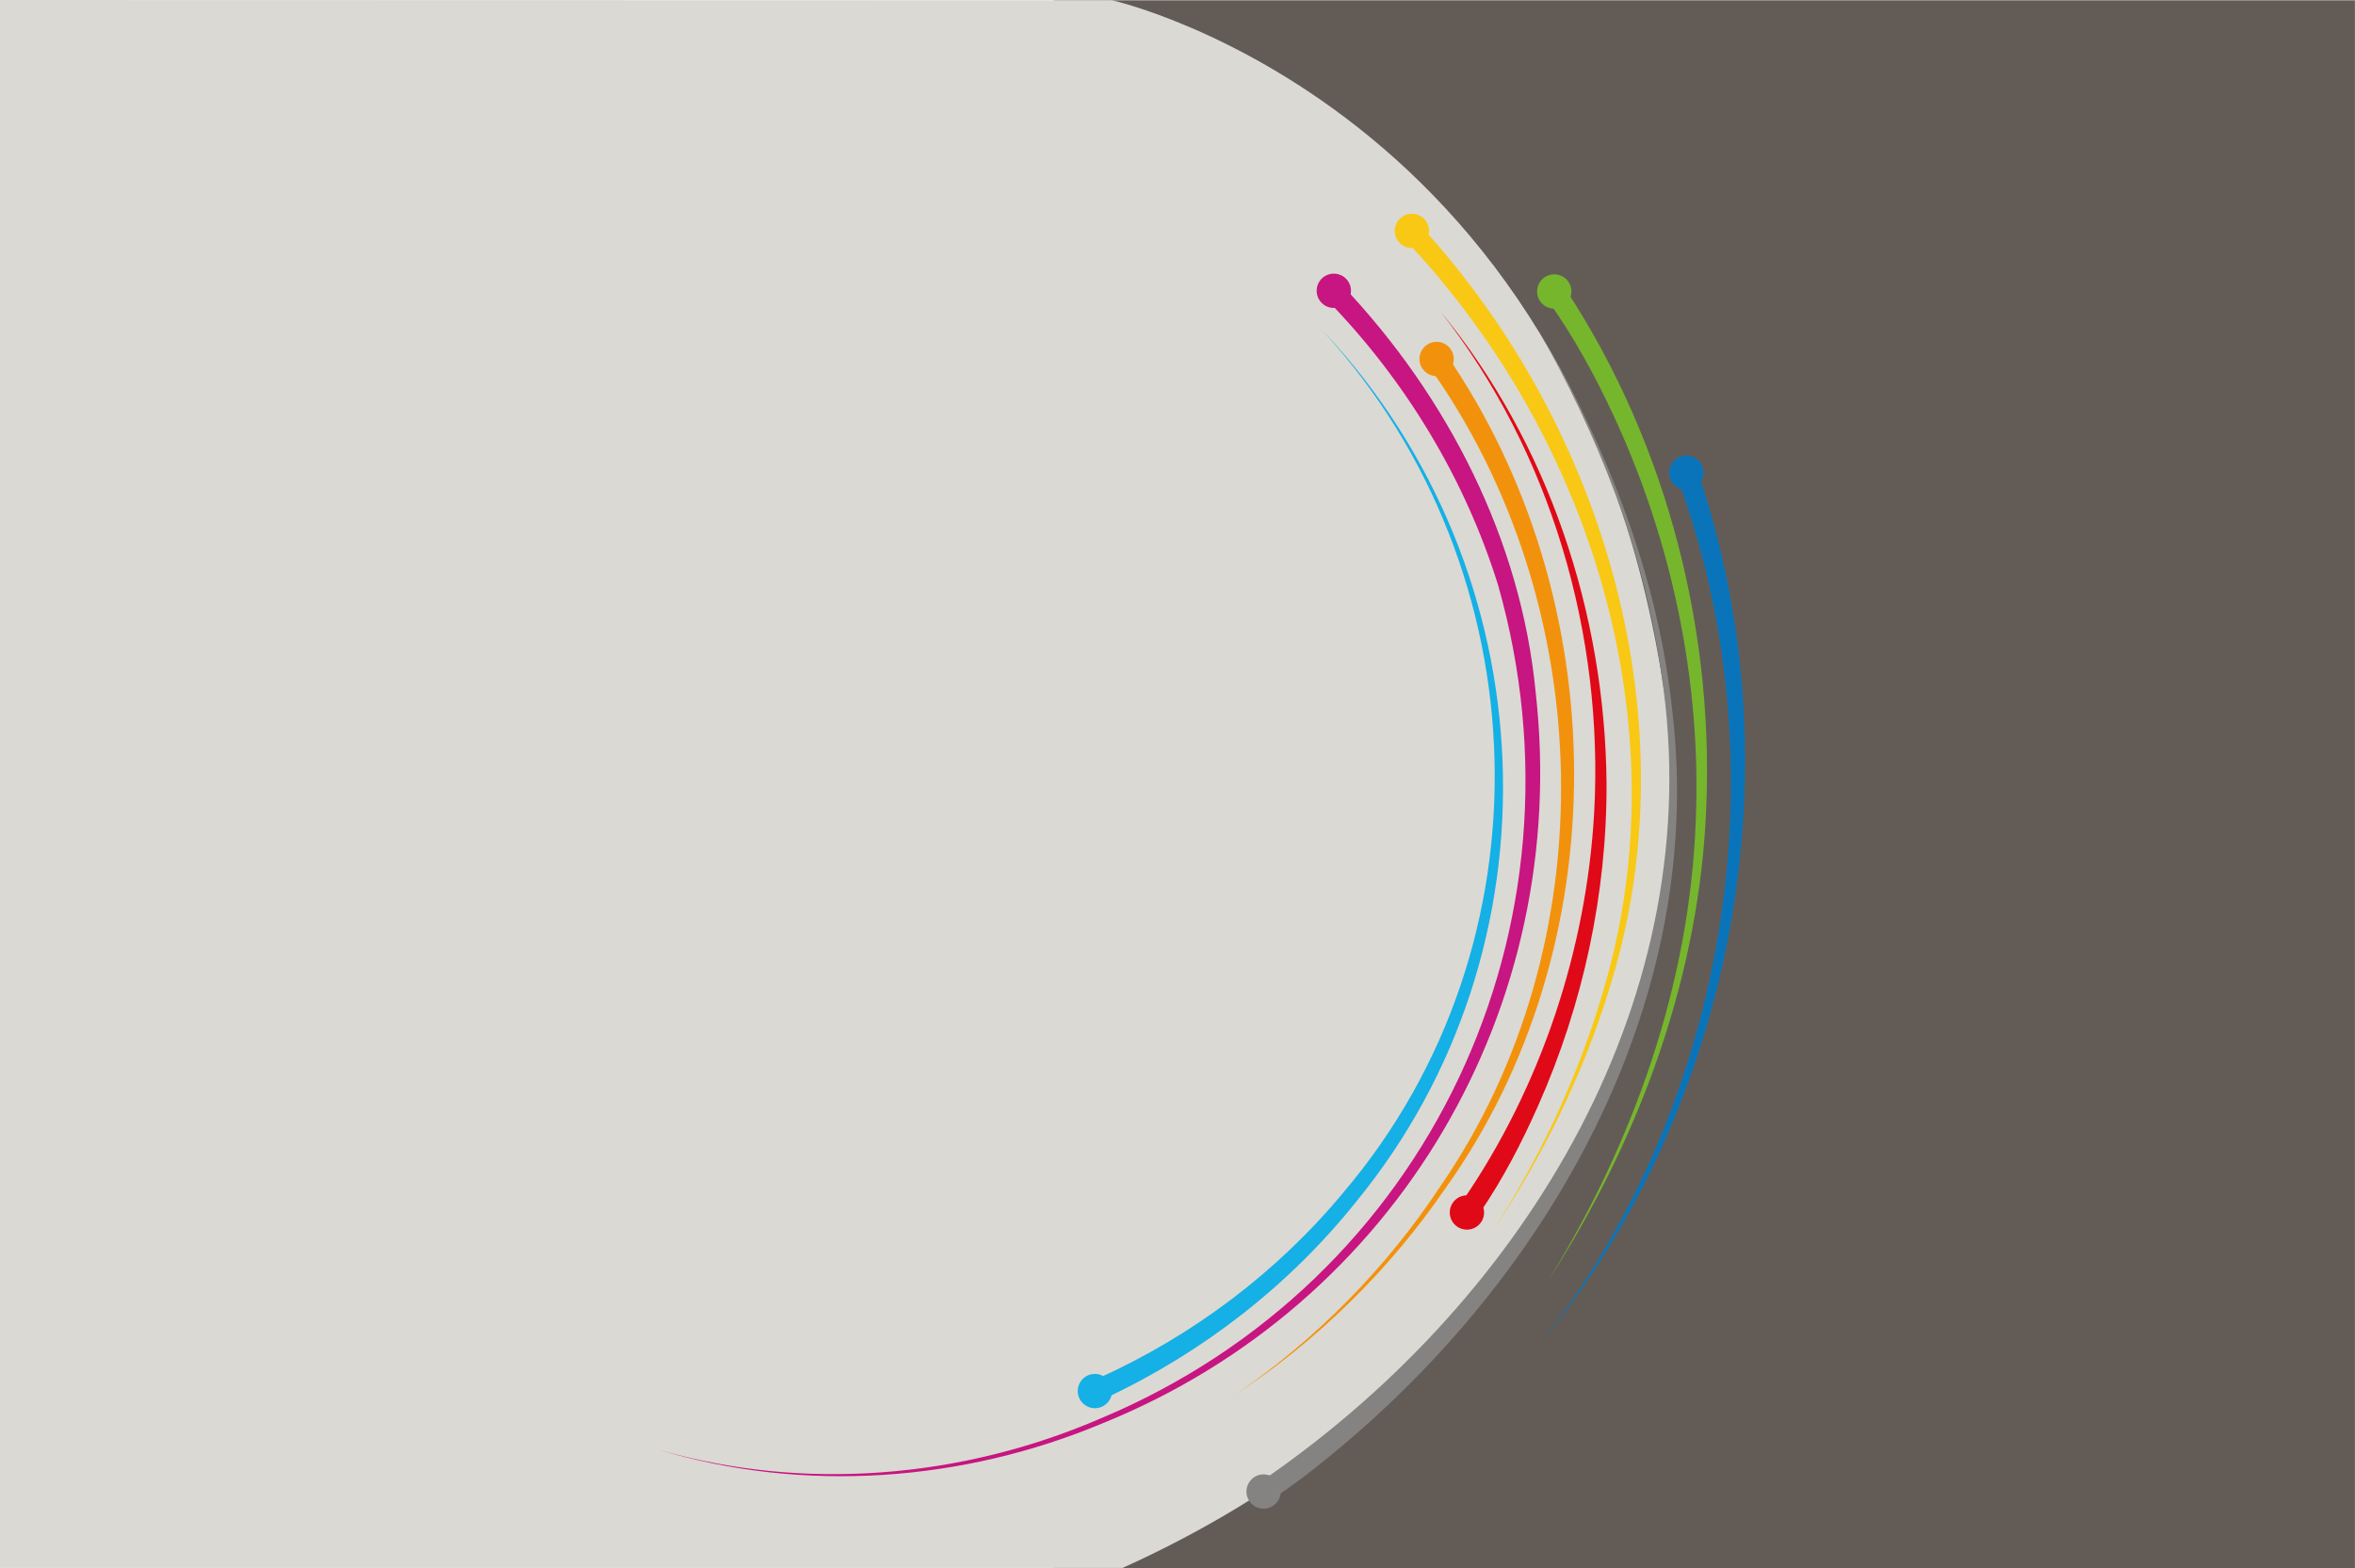 <?xml version="1.0" encoding="UTF-8"?><svg id="Layer_2" xmlns="http://www.w3.org/2000/svg" viewBox="0 0 336.33 224.04"><defs><style>.cls-1{fill:#e00918;}.cls-2{fill:#14b0e6;}.cls-3{fill:#0a74bb;}.cls-4{fill:#c71581;}.cls-5{fill:#dbd9d3;}.cls-6{fill:#f8c814;}.cls-7{fill:#76b62d;}.cls-8{fill:#f2920c;}.cls-9{fill:#635c56;}.cls-10{fill:#858382;}</style></defs><g id="Layer_1-2"><rect class="cls-9" x="150.52" y=".04" width="185.8" height="224"/><path class="cls-5" d="M160.31,223.99c81.19-36.71,78.6-114.63,78.6-114.63C230.73,16.04,158.82.04,158.82.04L0,0v223.99s160.31,0,160.31,0Z"/><path class="cls-7" d="M223.65,41.4c14.6,22.29,21.46,49.48,19.93,76.01-1.34,23.36-9.83,45.95-22.45,65.49,12.19-19.74,20.17-42.3,21.05-65.56.83-20-3.4-40.15-11.87-58.27-2.58-5.49-5.57-10.99-9.07-15.89,0,0,2.41-1.79,2.41-1.79h0Z"/><circle class="cls-7" cx="221.97" cy="41.64" r="2.45"/><path class="cls-6" d="M203.17,32.58c26.15,28.72,38.48,70.92,26.71,108.53-3.77,12.36-9.53,24.03-16.67,34.74,6.93-10.84,12.44-22.6,15.95-34.95,9.98-34.17.02-71.65-21.9-99.06-1.96-2.48-4.05-4.95-6.21-7.14l2.12-2.12h0Z"/><path class="cls-6" d="M204.09,32.98c0,1.35-1.1,2.45-2.45,2.45s-2.45-1.1-2.45-2.45c0-1.35,1.1-2.45,2.45-2.45s2.45,1.1,2.45,2.45Z"/><path class="cls-10" d="M181.2,210.87c36.83-25.67,63.11-68.72,56.06-114.68-2.43-17.49-9.09-34.2-17.84-49.52,9.99,16.84,17.45,35.64,19.45,55.26,4.62,40.29-16.52,78.57-46.6,104.12-3.04,2.57-6.09,5.05-9.45,7.34l-1.63-2.52h0Z"/><path class="cls-10" d="M182.91,213.07c0-1.35-1.1-2.45-2.45-2.45s-2.45,1.1-2.45,2.45,1.1,2.45,2.45,2.45,2.45-1.1,2.45-2.45Z"/><path class="cls-8" d="M207.62,51.28c0,1.35-1.1,2.45-2.45,2.45s-2.45-1.1-2.45-2.45,1.1-2.45,2.45-2.45,2.45,1.1,2.45,2.45Z"/><path class="cls-1" d="M209,171.38c11.06-16.15,17.57-35.72,18.67-55.28,1.4-25.45-6.17-51.51-21.98-71.64,15.47,18.77,23.53,43.18,23.75,67.41.06,15.8-3.35,31.6-9.75,46.04-2.34,5.28-4.96,10.36-8.28,15.25,0,0-2.42-1.78-2.42-1.78h0Z"/><path class="cls-8" d="M206.41,50.43c24.24,35.08,24.85,84.66-.09,119.48-7.94,11.58-18.15,21.55-29.81,29.28,11.52-7.94,21.5-18.06,29.18-29.7,23.92-34.69,22.64-83.33-1.77-117.37,0,0,2.48-1.69,2.48-1.69h0Z"/><path class="cls-4" d="M191.71,40.78c14.99,15.81,25.53,36.33,27.61,58.15,5.04,44.99-19.8,87.35-61.82,104.38-19.96,8.37-42.67,10.06-63.44,3.79,20.79,6.01,43.37,4.08,63.15-4.48,46.89-19.64,70.57-70.4,56.73-119.07-4.74-15.22-13.28-29.28-24.39-40.68,0,0,2.16-2.08,2.16-2.08h0Z"/><path class="cls-2" d="M189.13,47.47c32.04,34.18,34.34,87.89,4.51,124.25-9.47,11.85-21.76,21.4-35.51,27.89l-1.26-2.72c13.45-6.07,25.58-15.17,35.02-26.58,30.07-35.45,28.32-88.55-2.77-122.83h0Z"/><path class="cls-3" d="M242.88,68.64c13.67,41.43,4.85,89.23-22.69,123.02,26.46-34.03,34.3-81.44,19.85-122.06,0,0,2.84-.96,2.84-.96h0Z"/><circle class="cls-4" cx="190.49" cy="41.54" r="2.45"/><path class="cls-2" d="M158.82,198.72c0,1.35-1.1,2.45-2.45,2.45s-2.45-1.1-2.45-2.45,1.1-2.45,2.45-2.45,2.45,1.1,2.45,2.45Z"/><circle class="cls-1" cx="209.5" cy="173.21" r="2.45"/><path class="cls-3" d="M243.29,67.52c0,1.35-1.1,2.45-2.45,2.45s-2.45-1.1-2.45-2.45c0-1.35,1.1-2.45,2.45-2.45s2.45,1.1,2.45,2.45Z"/></g></svg>